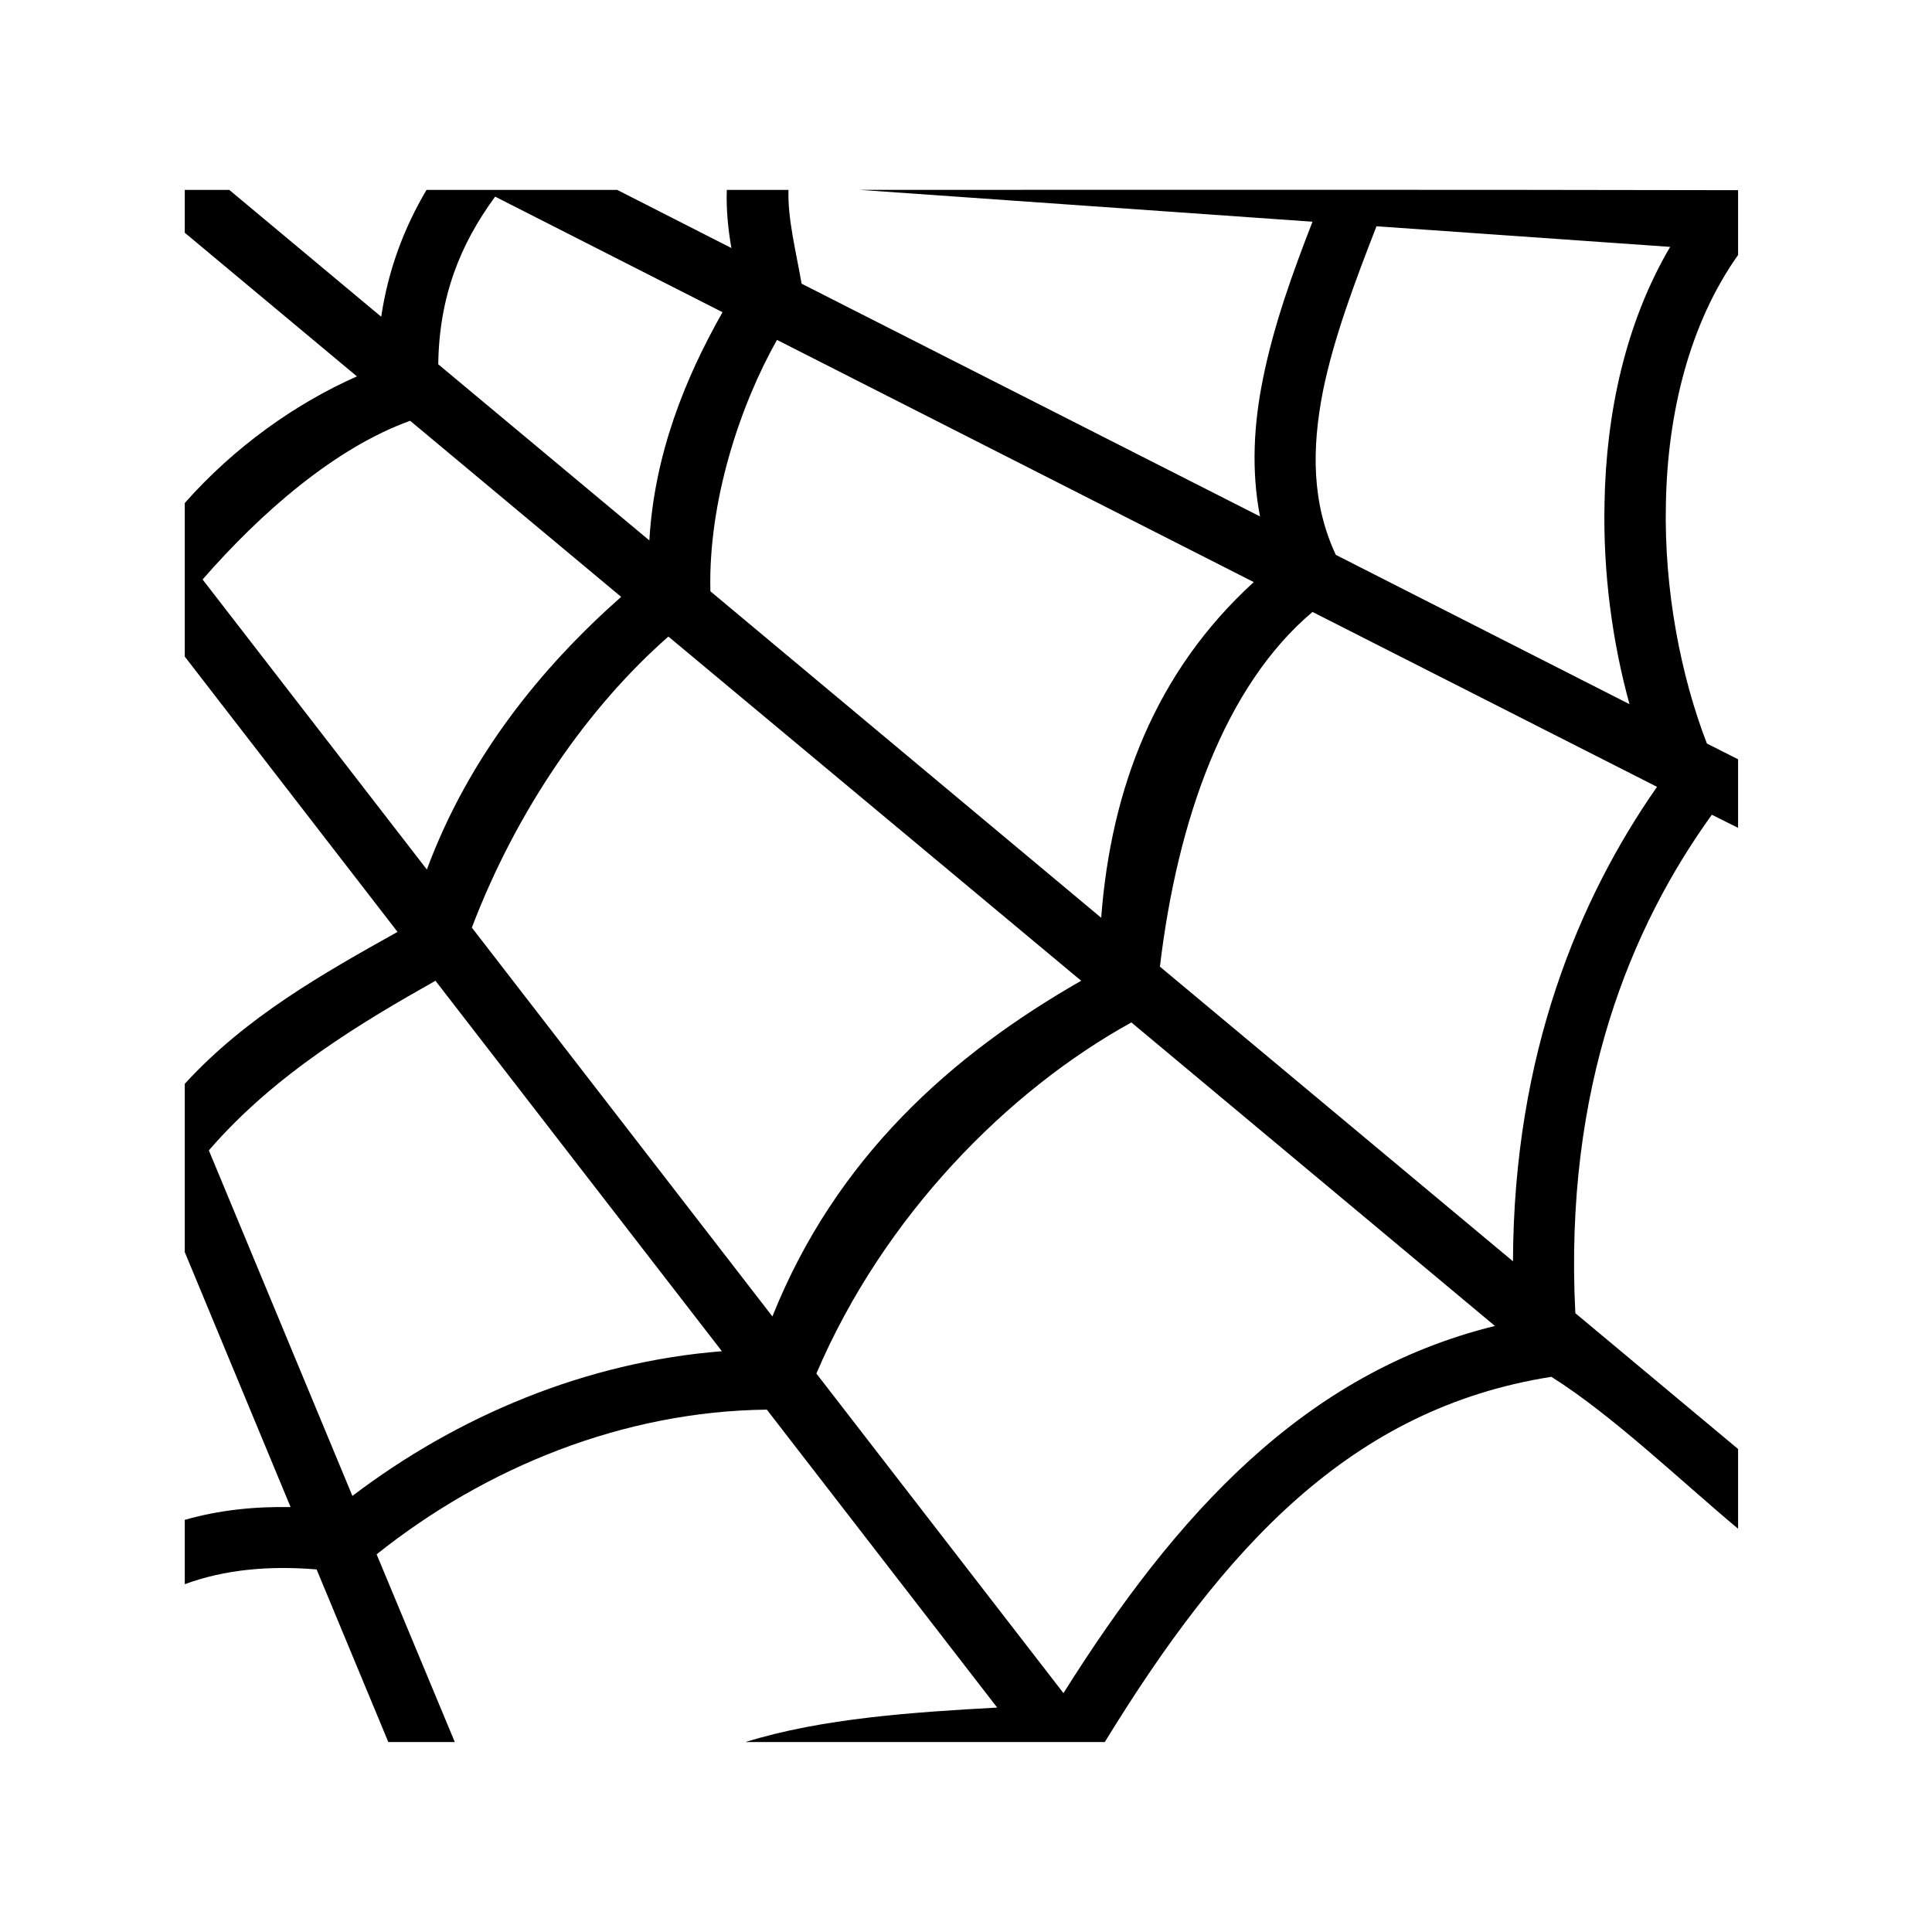 <svg xmlns="http://www.w3.org/2000/svg" width="100%" height="100%" viewBox="0 0 588.8 588.8"><path fill="currentColor" d="M56.31 57.87v13.06l52.47 43.78c-18.59 8.2-37.3 21.44-52.47 38.59v46.8l64.84 83.9c-22.51 12.6-46.07 25.8-64.84 46.3v51.3l32.25 77.7c-10.96-0.2-21.82 0.9-32.25 3.9v19.6c12.22-4.5 25.81-5.7 40.18-4.5l21.85 52.6h20.26l-23.82-57.2c33.22-26.5 75.12-43.6 118.92-44.1l70.2 90.8c-25.2 1.4-53.2 3.2-76.7 10.5h109.5c36.5-59.5 75.1-101.7 136.1-111.3 18.6 11.7 39.2 31.5 56.9 46.3v-24.3l-49.6-41.4c-3.5-68.9 17.1-117.9 41.6-151.9l8 4V231.4l-9.5-4.8c-7.9-20.4-13.1-46.8-12.5-73.1 0.5-27.64 7.2-54.92 22-75.79V57.96c-89.2-0.19-178.5-0.1-267.7-0.1l138 9.71c-6 15.42-11.8 31.44-15.1 47.88-2.8 13.73-3.6 27.94-0.9 41.94L244.3 86.46c-1.7-9.81-4.3-19.91-4-28.59h-18.8c-0.2 6.08 0.4 12.01 1.4 17.72l-34.8-17.72H129.99C123.18 69.38 118.3 82.19 116.18 96.53L69.87 57.87z m94.59 2.06l69.3 35.22c-11.5 20.26-20.8 43.45-22.3 69.55L133.56 111.02c0.28-20.5 6.64-36.54 17.34-51.09z m268.6 9.03l89.5 6.28c-13.7 23.26-19.5 50.87-20 77.86-0.5 21.5 2.4 42.6 7.6 61.5l-89.5-45.5c-7.3-15.7-7.4-32.2-3.9-49.98 3.3-16.21 9.7-33.17 16.3-50.16zM236.8 103.59L382.1 177.4c-29.9 27.3-43.5 62.8-46.5 102.3l-119.1-99.5c-0.7-27.3 9-56.61 20.3-76.61zM125 128.24l64.3 53.66c-24.2 21.4-46.4 48.6-59.21 83.1l-68.35-88.4c17.72-20.3 40.29-40.09 63.26-48.36z m275 58.26l105 53.3c-23.7 33.9-43.7 81.4-43.9 144.6l-107.6-89.8c5.3-44.7 19.8-85.6 46.5-108.1z m-196.3 7.5l125.8 104.9c-39.4 22.5-74.7 53.8-94.1 102.3l-91.6-118.5c13.6-35.7 35.3-67.1 59.9-88.7zM132.71 298.9l87.29 112.9C178.4 415.1 139.4 431.6 107.4 455.9L63.65 350.6c20.06-23.3 46.89-39.2 69.06-51.7z m212.09 12.7l110.8 92.5C397.4 418.4 358.3 461.6 324.1 516l-75.3-97.4c20.5-48 58.3-86.2 96-107z" /></svg>